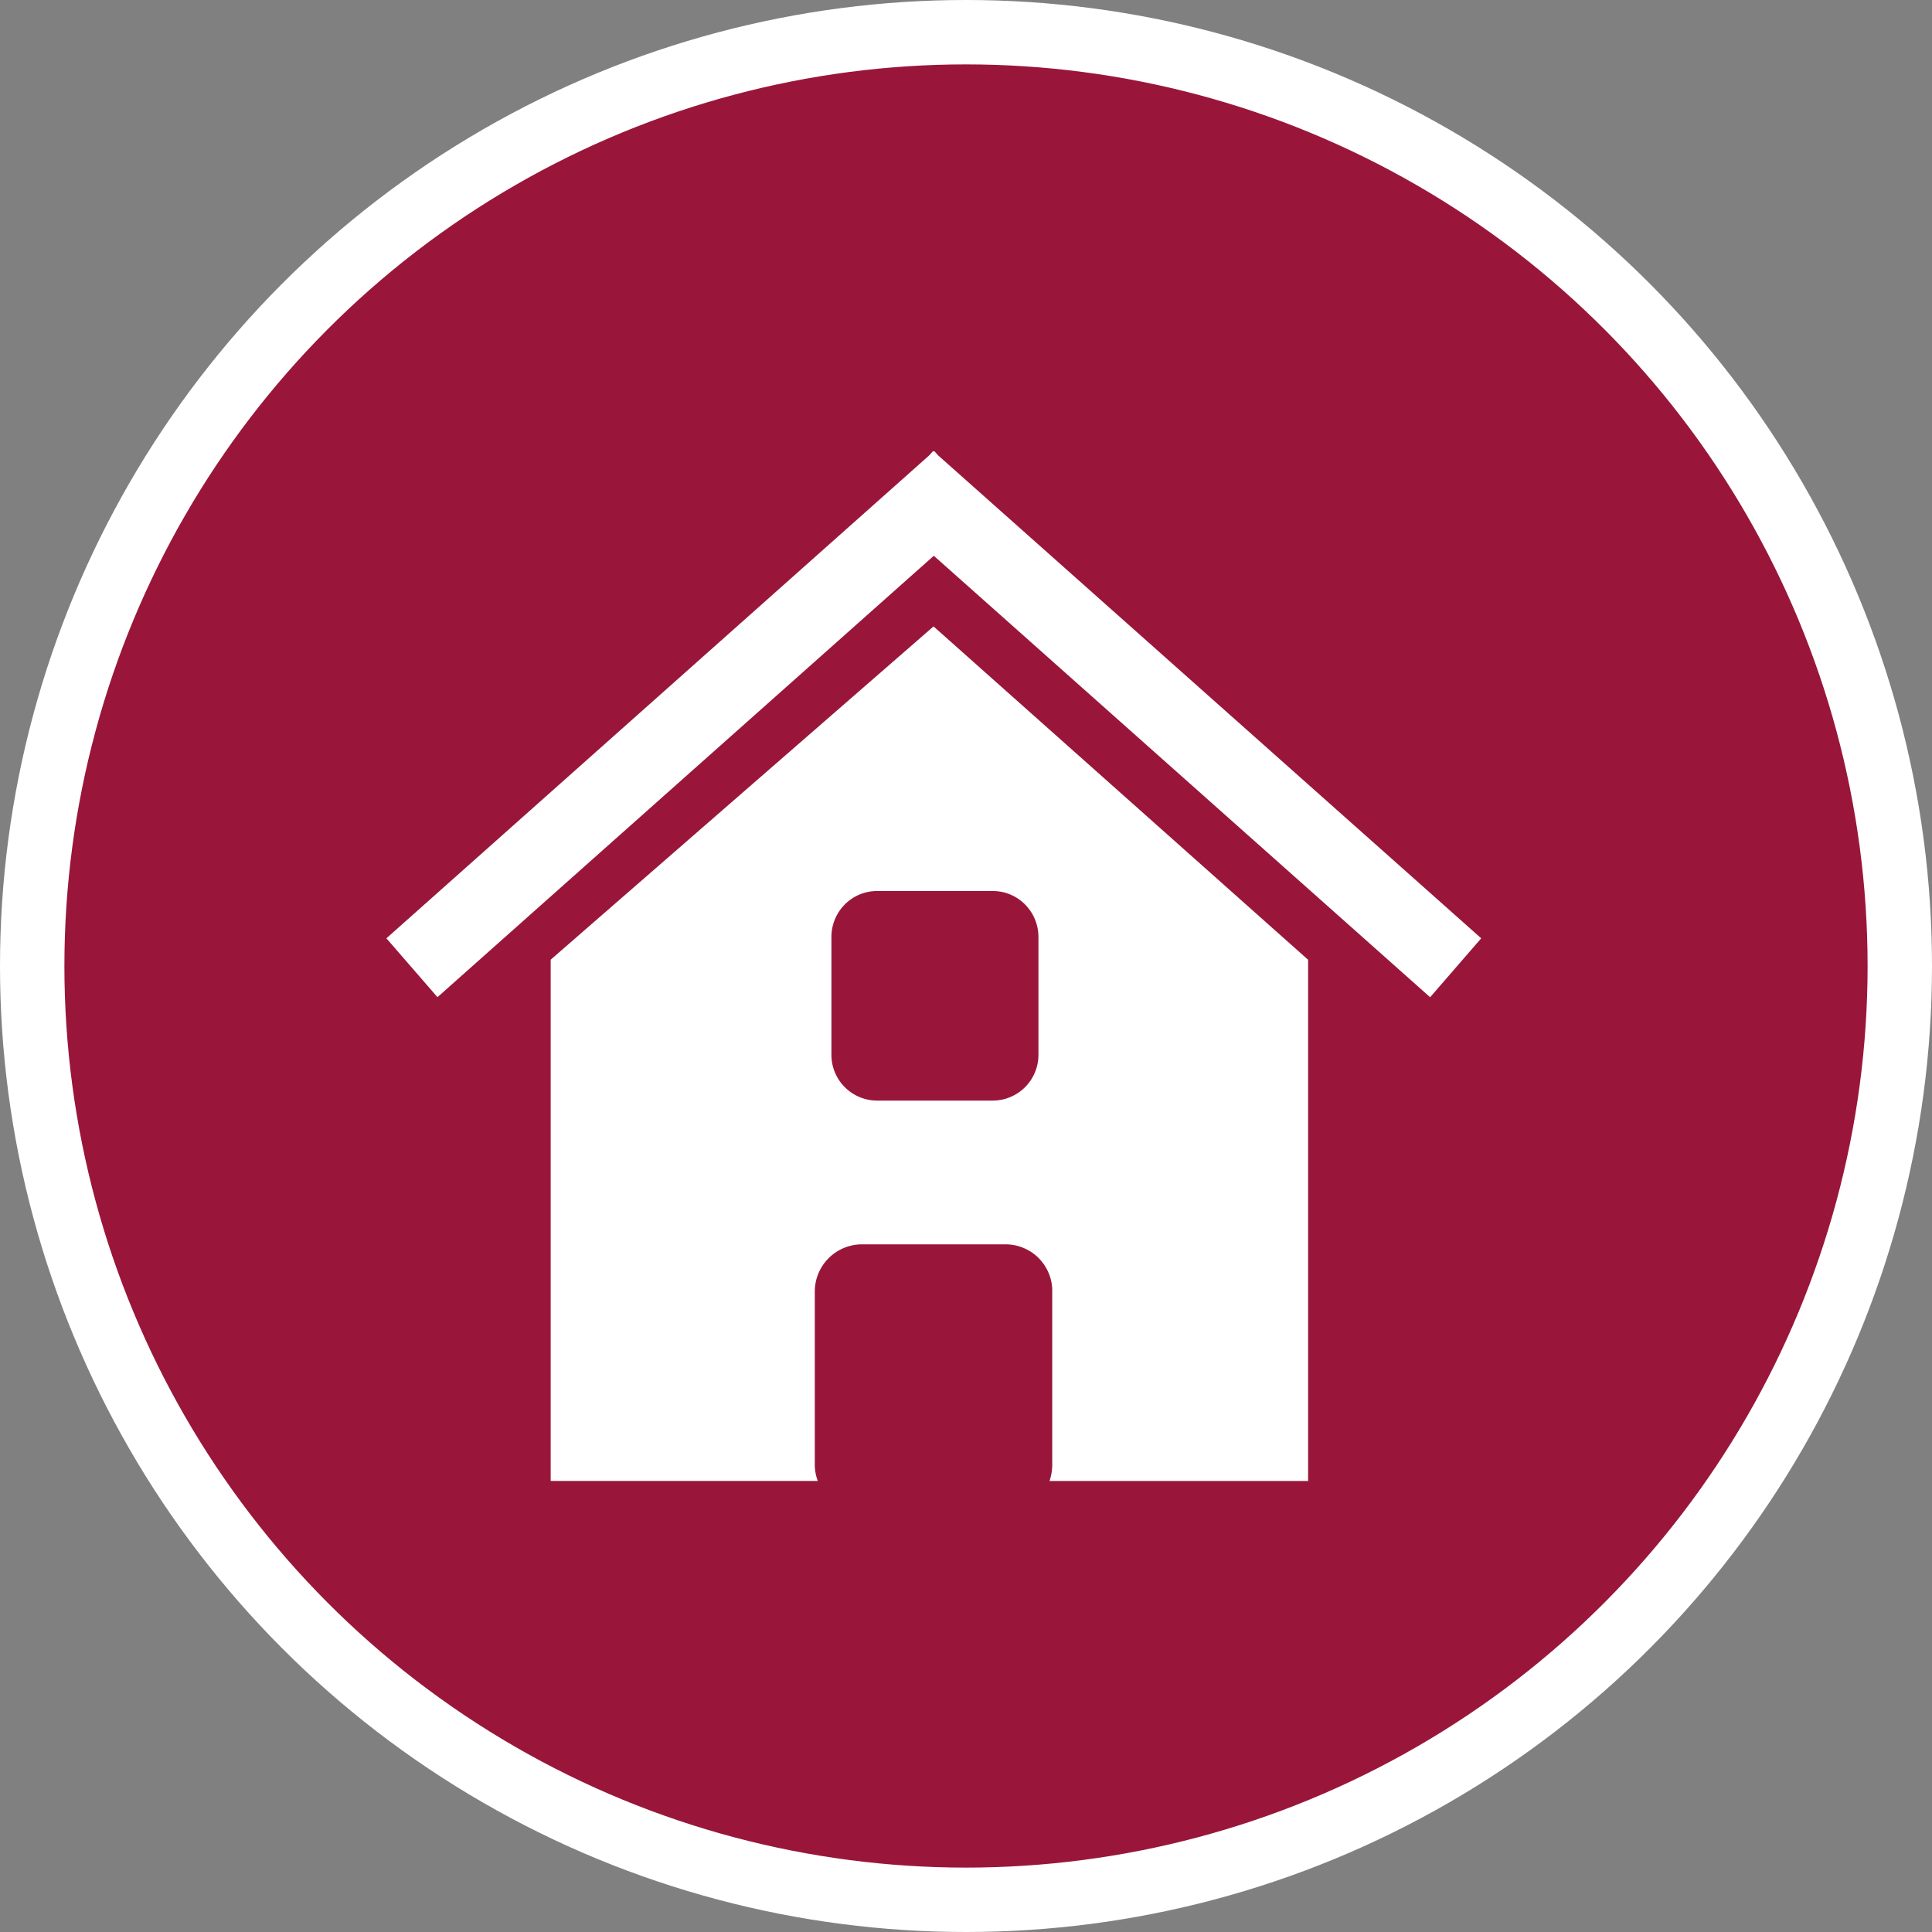 <svg xmlns="http://www.w3.org/2000/svg" width="30" height="30"><rect width="100%" height="100%" fill="#808080" stroke="none"/><circle style="isolation:auto;mix-blend-mode:normal;solid-color:#000;solid-opacity:1;marker:none" cx="15" cy="15" r="14.5" color="#000" overflow="visible" fill="#99163a" fill-rule="evenodd" stroke="#fff"/><g fill="#fff"><path d="M14.496 9.727l-5.945 5.175v8.094h4.148a.697.697 0 01-.047-.254V20.06a.734.734 0 01.73-.738h2.231c.192 0 .38.077.516.214.137.14.215.328.21.524v2.683c0 .09-.015.172-.042.254h4.015v-8.094zm1.629 6.648a.711.711 0 01-.707.715h-1.8a.711.711 0 01-.708-.715v-1.824c0-.395.317-.715.707-.715h1.801c.39 0 .707.32.707.715zm0 0"/><path d="M23 14.57l-8.434-7.5-.058-.066-.008.008-.012-.008-.058.066L6 14.57l.793.914L14.5 8.63l7.707 6.855zm0 0"/></g></svg>
